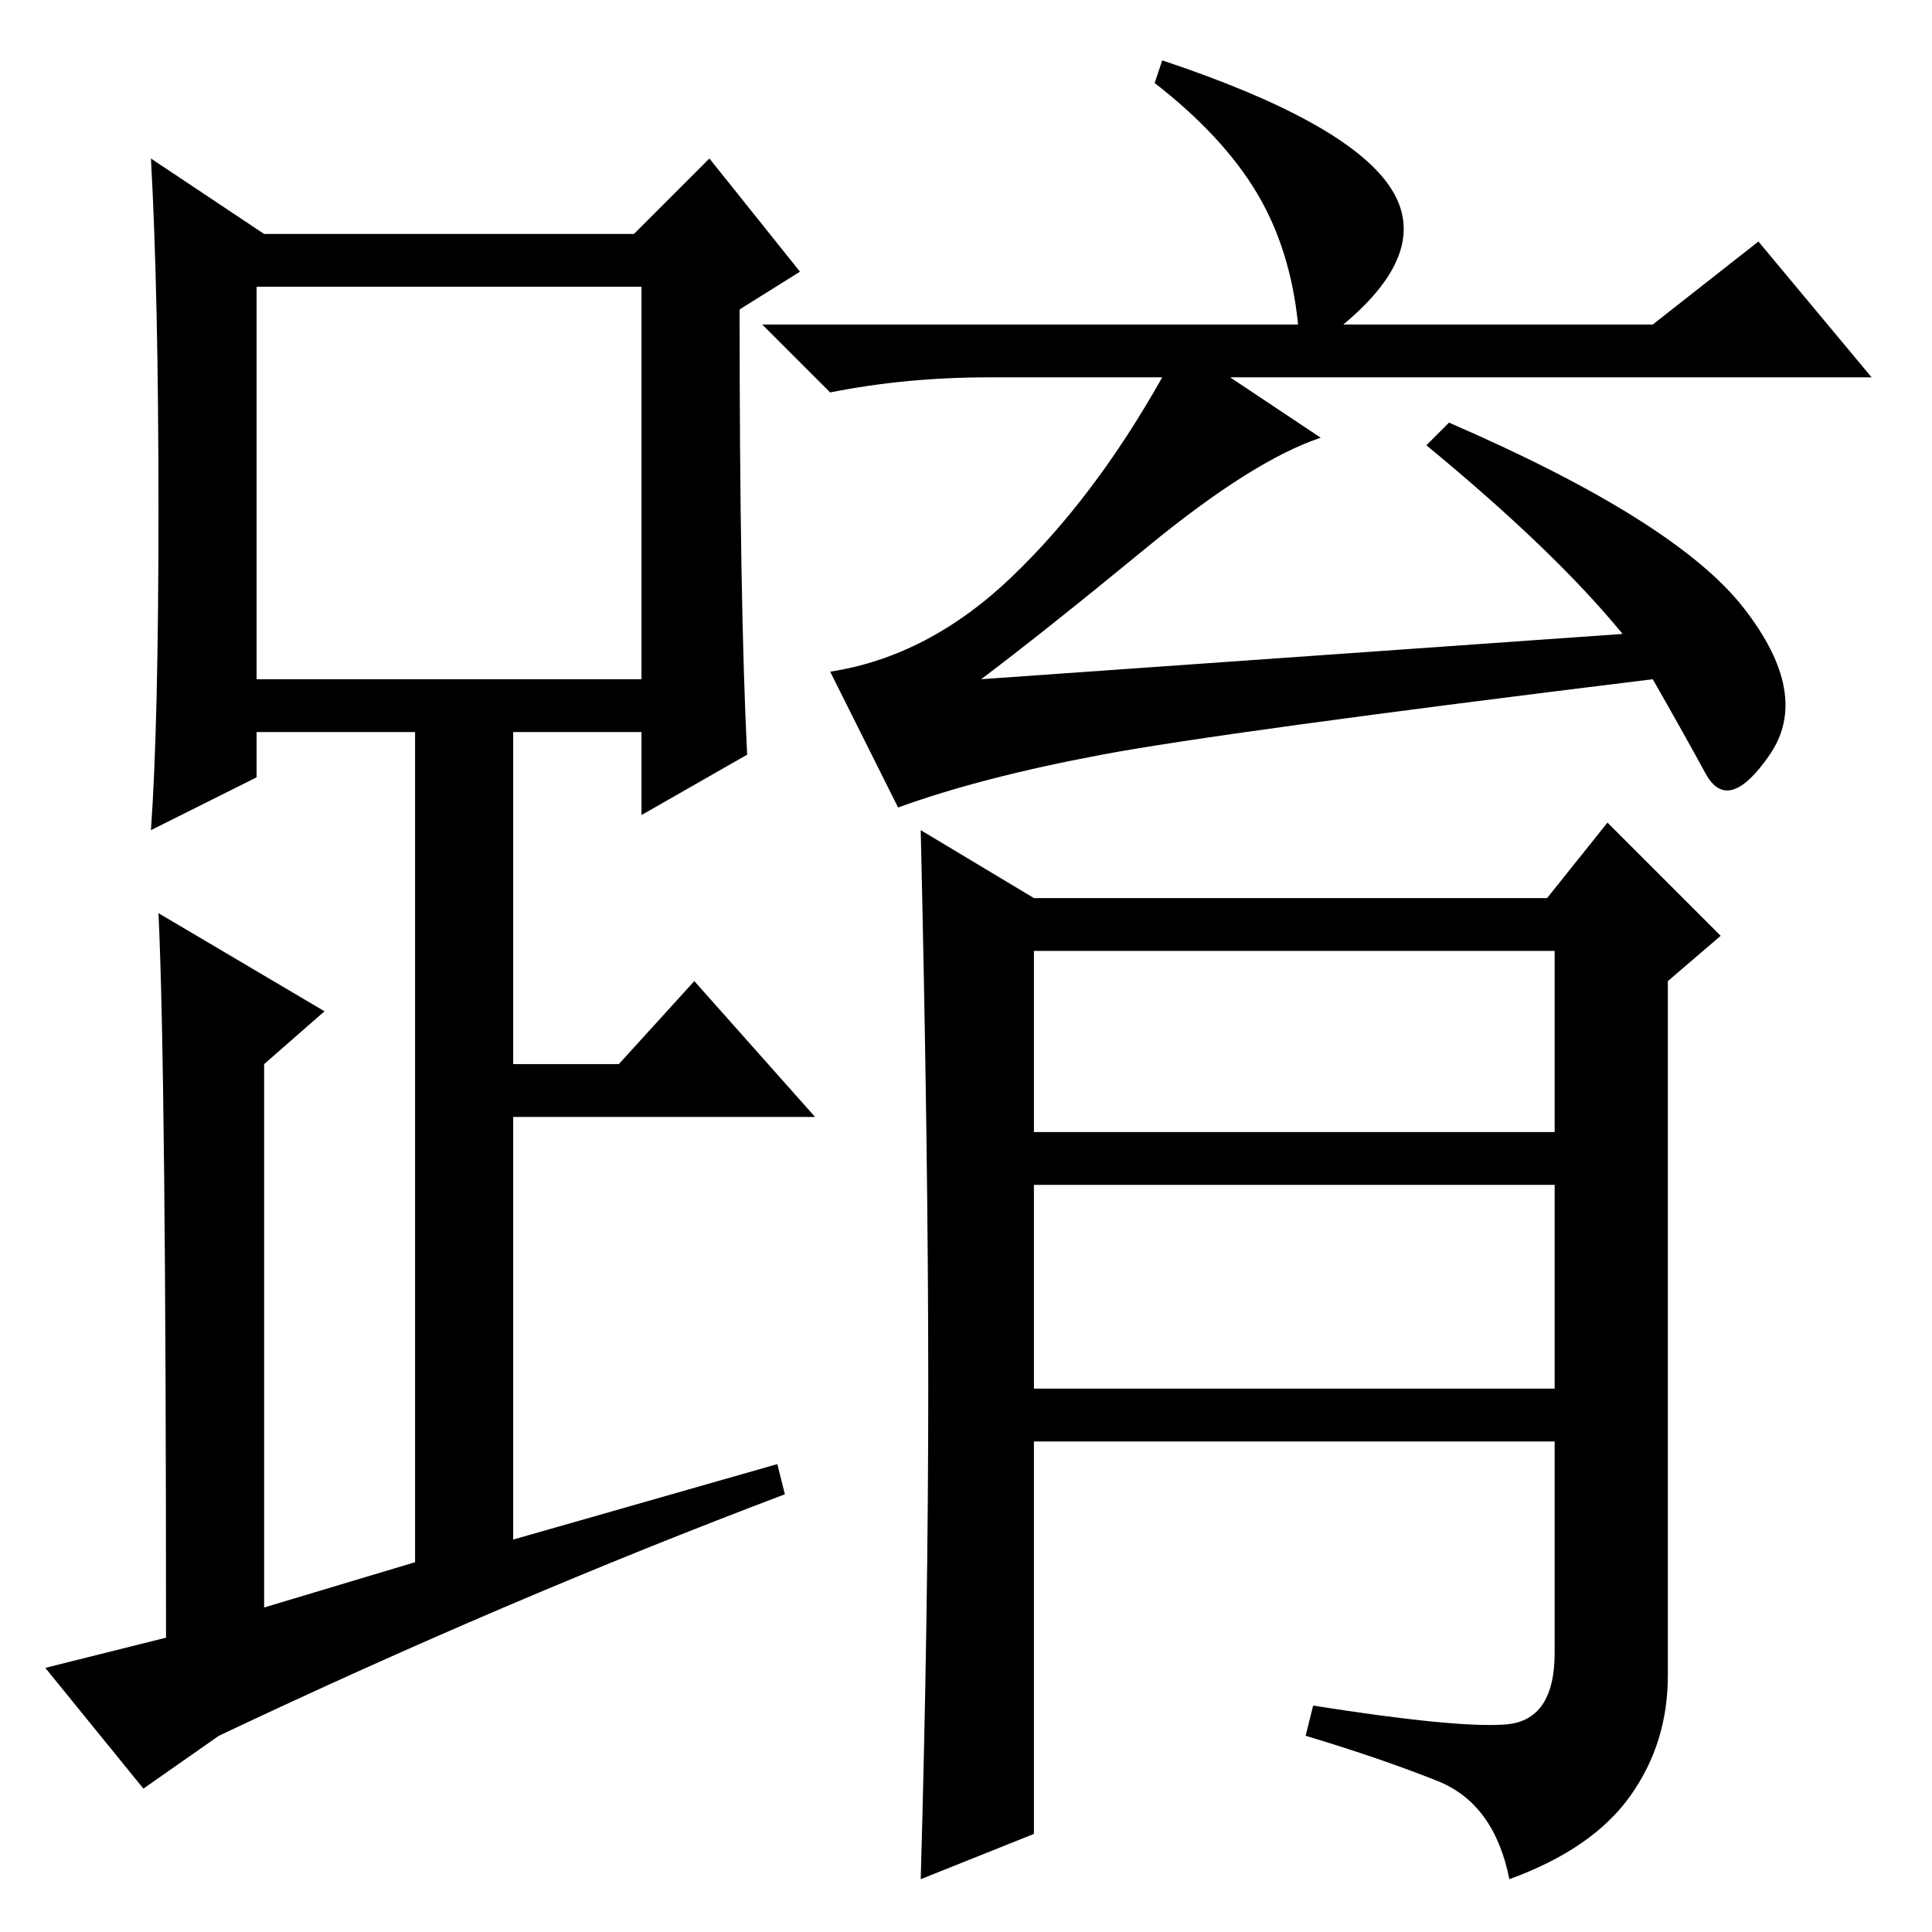 <?xml version="1.0" standalone="no"?>
<!DOCTYPE svg PUBLIC "-//W3C//DTD SVG 1.1//EN" "http://www.w3.org/Graphics/SVG/1.1/DTD/svg11.dtd" >
<svg xmlns="http://www.w3.org/2000/svg" xmlns:xlink="http://www.w3.org/1999/xlink" version="1.1" viewBox="0 -36 256 256">
  <g transform="matrix(1 0 0 -1 0 220)">
   <path fill="currentColor"
d="M99 156l-14 -8v11h-17v-44h14l10 11l16 -18h-40v-56l35 10l1 -4q-37 -14 -75 -32l-10 -7l-13 16l16 4q0 75 -1 96l22 -13l-8 -7v-72l20 6v110h-21v-6l-14 -7q1 14 1 42.5t-1 46.5l15 -10h49l10 10l12 -15l-8 -5q0 -39 1 -59zM34 166h51v52h-51v-52zM123 72.5
q0 30.5 -1 73.5l15 -9h68l8 10l15 -15l-7 -6v-92q0 -9 -5 -16t-16 -11q-2 10 -9.5 13t-17.5 6l1 4q19 -3 25.5 -2.5t6.5 9.5v28h-69v-52l-15 -6q1 35 1 65.5zM137 106h69v24h-69v-24zM137 72h69v27h-69v-27zM215 172q-9 11 -26 25l3 3q30 -13 39 -24.5t3.5 -19.5t-8.5 -2.5
t-7 12.5q-57 -7 -73 -10t-27 -7l-9 18q13 2 24 12.5t20 26.5h-23q-11 0 -21 -2l-9 9h71q-1 10 -5.5 17.5t-13.5 14.5l1 3q24 -8 30 -16.5t-6 -18.5h41l14 11l15 -18h-85l12 -8q-9 -3 -23 -14.5t-22 -17.5z" />
  </g>

</svg>
